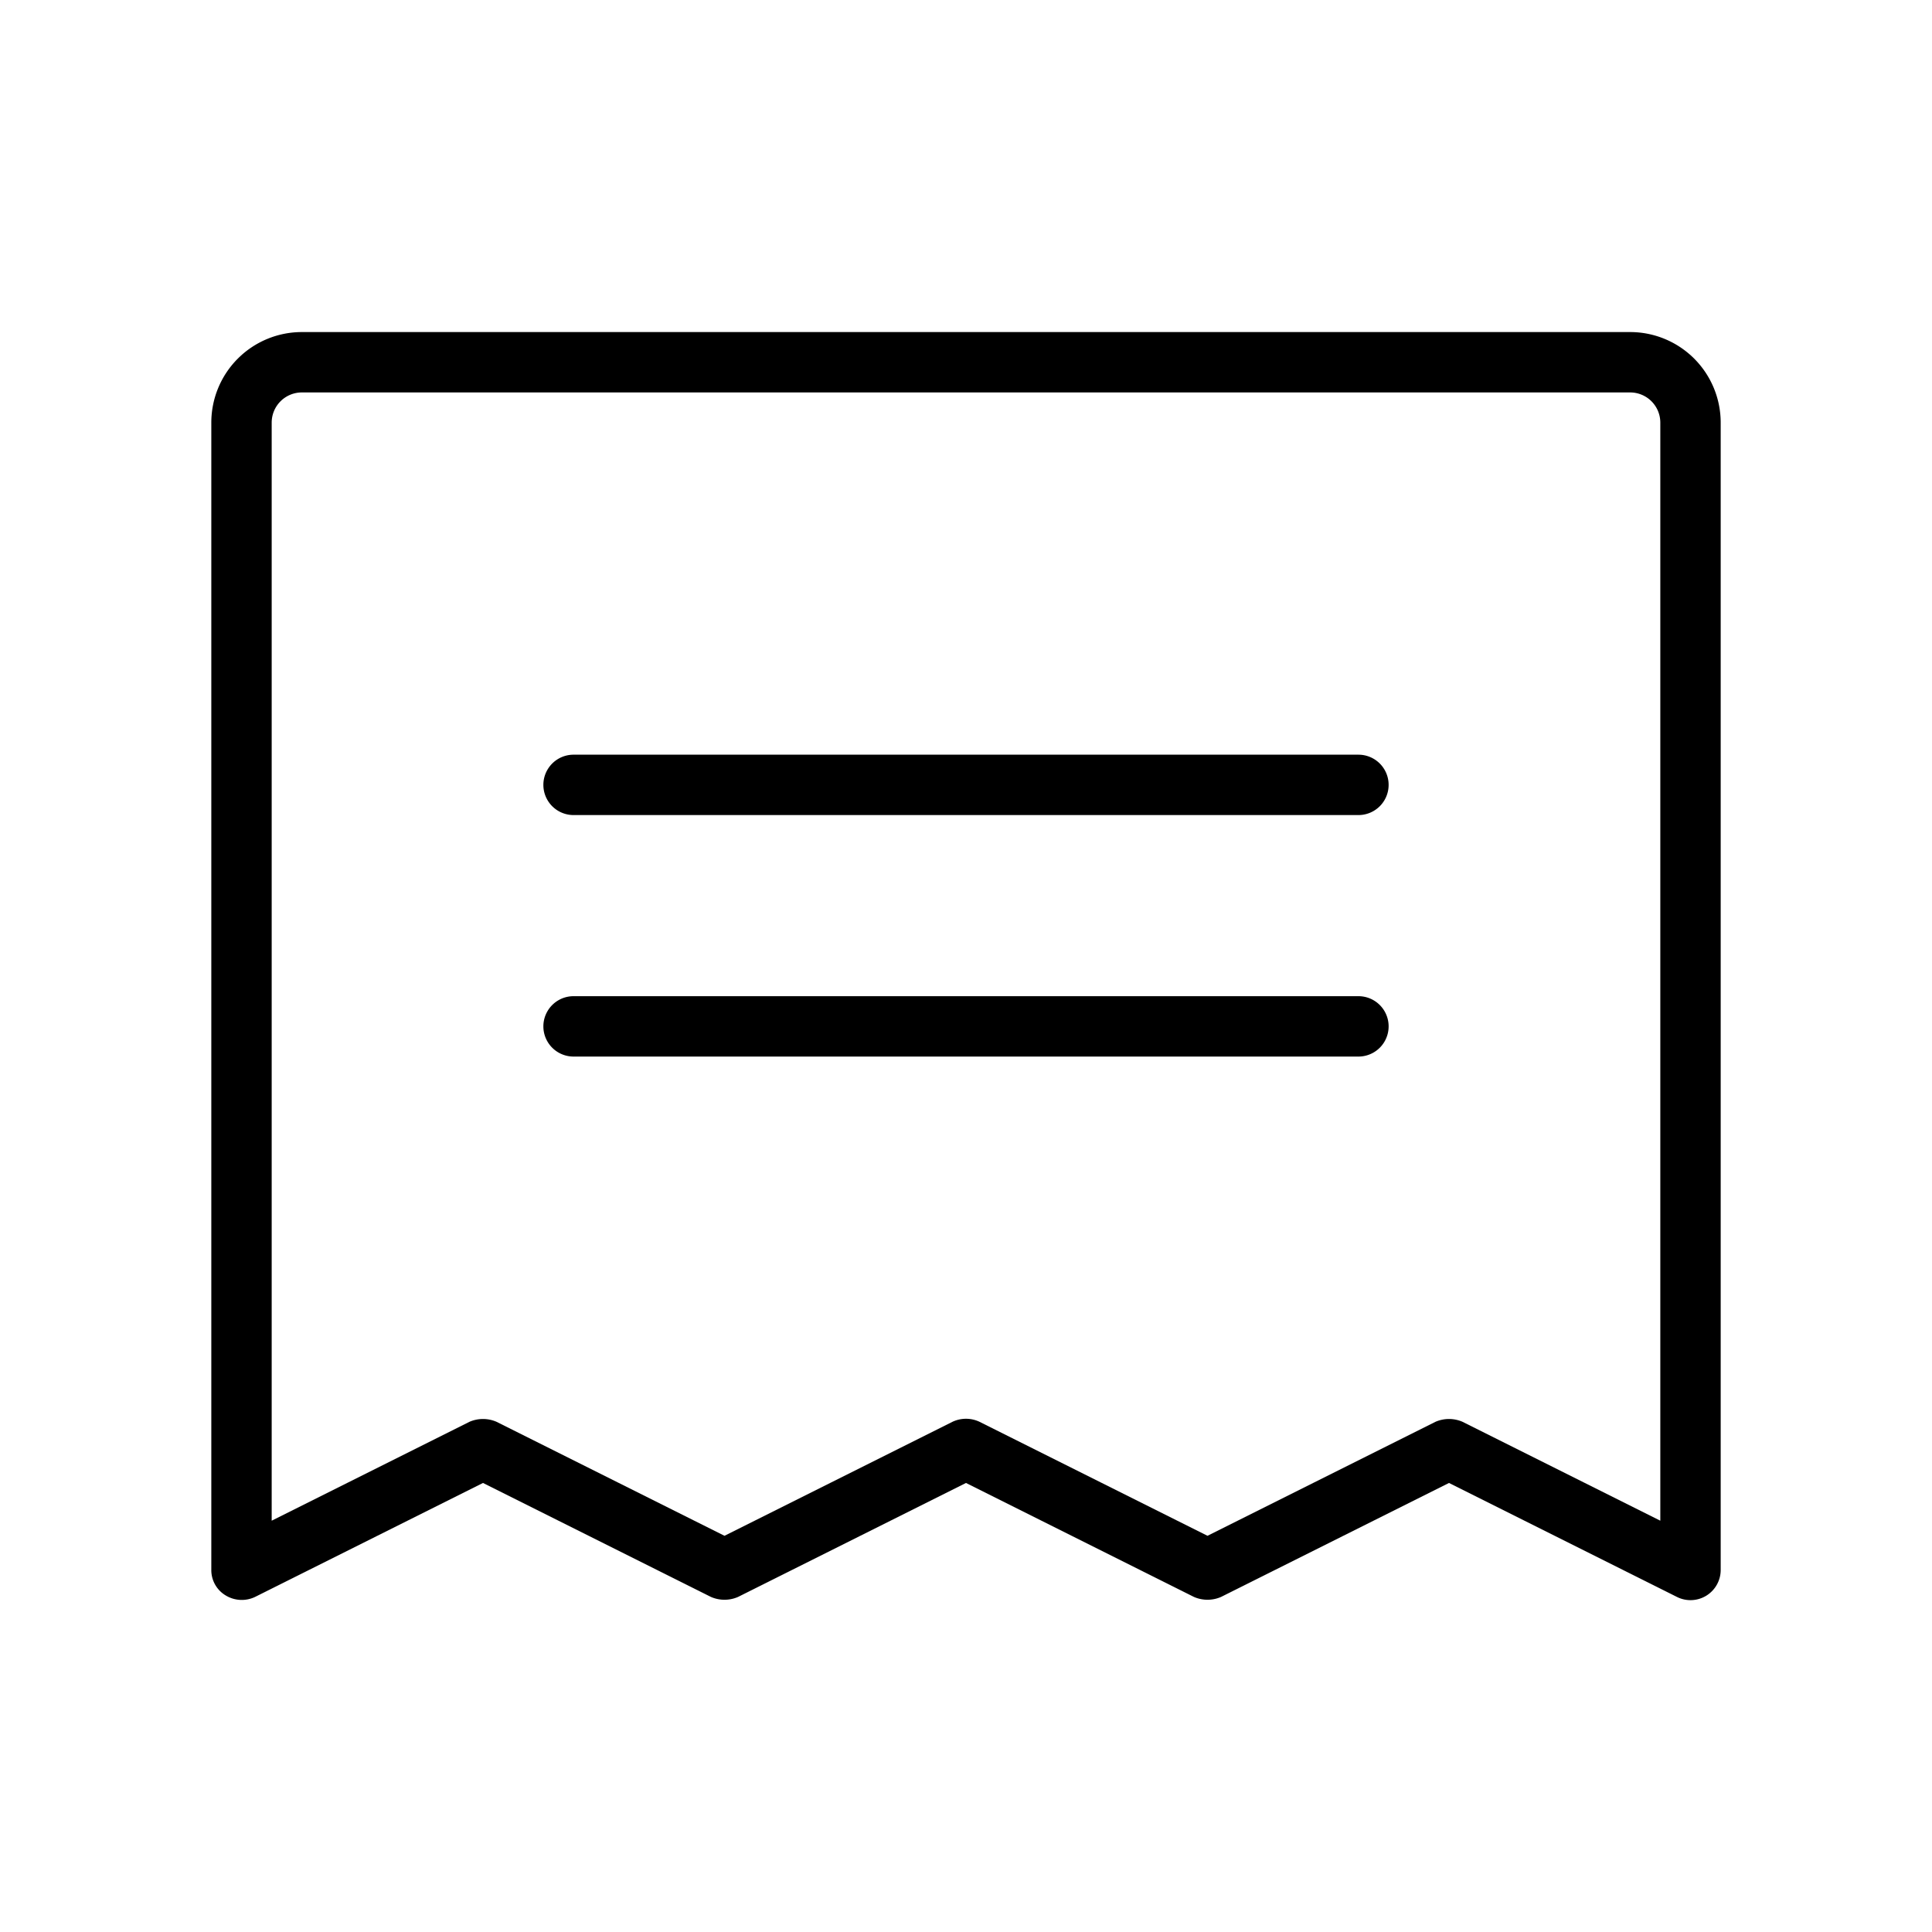 <svg xmlns="http://www.w3.org/2000/svg" viewBox="0 0 256 256" fill="currentColor"><path d="M184,104a4,4,0,0,1-4,4H76a4,4,0,0,1,0-8H180A4,4,0,0,1,184,104Zm-4,28H76a4,4,0,0,0,0,8H180a4,4,0,0,0,0-8Zm48-76V208a4,4,0,0,1-5.8,3.6L192,196.5l-30.2,15.1a4.5,4.5,0,0,1-3.6,0L128,196.5,97.8,211.6a4.5,4.5,0,0,1-3.6,0L64,196.5,33.8,211.6a4.1,4.1,0,0,1-3.9-.2A3.9,3.9,0,0,1,28,208V56A12,12,0,0,1,40,44H216A12,12,0,0,1,228,56Zm-8,0a4,4,0,0,0-4-4H40a4,4,0,0,0-4,4V201.5l26.2-13.1a4.5,4.5,0,0,1,3.6,0L96,203.5l30.2-15.1a4.2,4.2,0,0,1,3.6,0L160,203.5l30.2-15.1a4.5,4.5,0,0,1,3.6,0L220,201.5Z"/></svg>